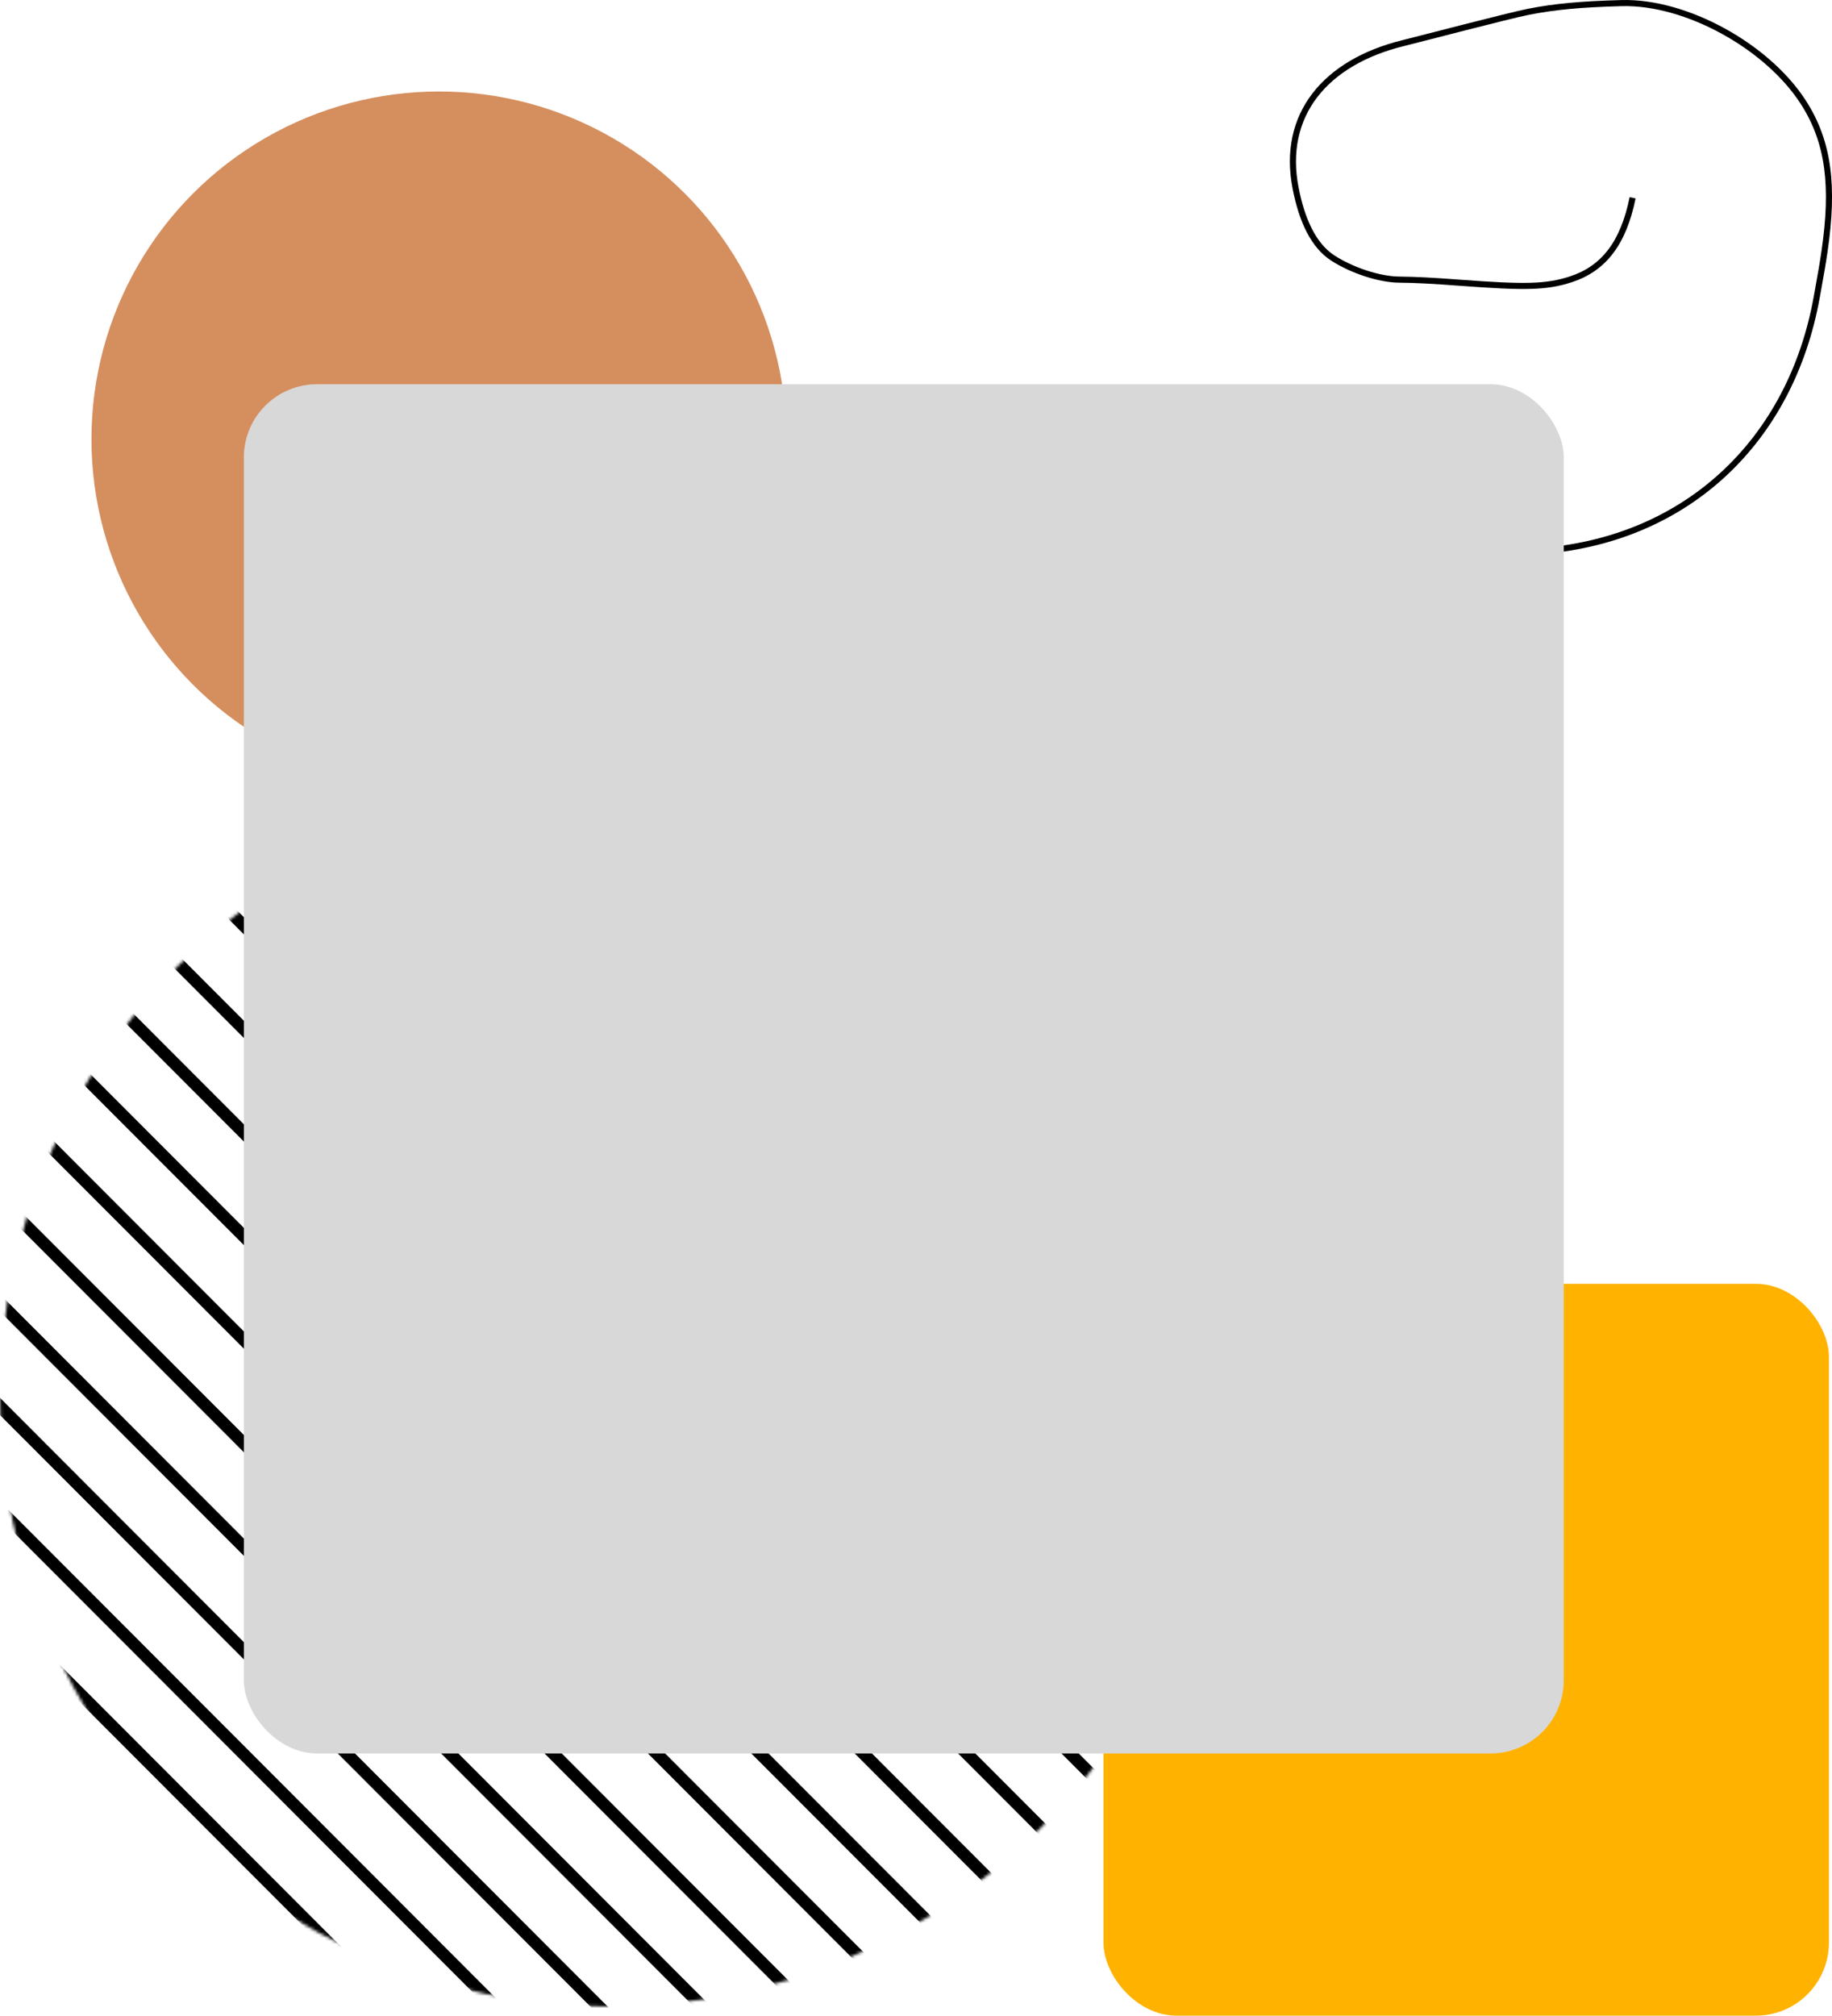 <svg width="601" height="661" viewBox="0 0 601 661" fill="none" xmlns="http://www.w3.org/2000/svg">
<mask id="mask0_0_205" style="mask-type:luminance" maskUnits="userSpaceOnUse" x="0" y="258" width="400" height="400">
<circle cx="200" cy="458" r="200" fill="white"/>
</mask>
<g mask="url(#mask0_0_205)">
<path d="M100.018 50.499L100.725 49.793L100.019 49.085L99.311 49.792L100.018 50.499ZM100.724 51.207L101.432 50.5L100.724 51.207ZM98.603 51.913L97.896 51.205L97.188 51.912L97.895 52.619L98.603 51.913ZM99.309 52.62L100.017 51.914L100.017 51.914L99.309 52.62ZM623.275 577.293L623.983 576.587L623.275 577.293ZM623.982 578.001L623.274 578.708L623.981 579.415L624.689 578.709L623.982 578.001ZM625.397 576.588L626.104 577.295L626.811 576.589L626.105 575.881L625.397 576.588ZM624.69 575.88L623.983 576.587L624.69 575.88ZM83.047 67.47L83.755 66.763L83.048 66.056L82.341 66.762L83.047 67.47ZM83.754 68.177L84.461 67.471L84.461 67.471L83.754 68.177ZM81.632 68.883L80.925 68.176L80.218 68.882L80.924 69.59L81.632 68.883ZM82.339 69.591L81.631 70.297L81.631 70.297L82.339 69.591ZM606.305 594.264L605.597 594.971L606.305 594.264ZM607.011 594.972L606.304 595.678L607.01 596.386L607.718 595.679L607.011 594.972ZM608.426 593.558L609.133 594.266L609.841 593.559L609.134 592.852L608.426 593.558ZM607.72 592.851L608.427 592.144L607.72 592.851ZM66.783 85.148L66.076 85.855L66.076 85.855L66.783 85.148ZM66.076 84.441L66.784 83.734L66.078 83.026L65.37 83.733L66.076 84.441ZM590.749 609.821L591.457 609.115L590.749 609.821ZM591.456 610.529L592.163 611.236L592.87 610.53L592.163 609.822L591.456 610.529ZM590.041 611.942L589.333 612.649L590.04 613.356L590.747 612.65L590.041 611.942ZM589.334 611.235L590.042 610.528L589.334 611.235ZM65.368 86.561L64.66 87.268L64.66 87.268L65.368 86.561ZM64.661 85.854L63.955 85.146L63.247 85.853L63.954 86.56L64.661 85.854ZM49.106 101.411L49.814 100.704L49.107 99.997L48.399 100.703L49.106 101.411ZM49.813 102.119L50.52 101.412L50.52 101.412L49.813 102.119ZM47.691 102.824L46.984 102.117L46.277 102.823L46.983 103.531L47.691 102.824ZM48.397 103.532L49.105 102.825L49.105 102.825L48.397 103.532ZM572.364 628.205L571.656 628.912L572.364 628.205ZM573.07 628.913L572.363 629.619L573.069 630.327L573.777 629.62L573.07 628.913ZM574.485 627.499L575.192 628.207L575.9 627.5L575.193 626.793L574.485 627.499ZM573.779 626.792L573.071 627.499L573.779 626.792ZM32.842 119.089L33.55 118.383L33.55 118.383L32.842 119.089ZM32.135 118.382L32.843 117.675L32.136 116.967L31.429 117.674L32.135 118.382ZM556.808 643.762L556.101 644.469L556.808 643.762ZM557.515 644.47L558.221 645.178L558.929 644.471L558.222 643.763L557.515 644.47ZM556.1 645.883L555.392 646.59L556.099 647.297L556.806 646.591L556.1 645.883ZM555.393 645.176L554.685 645.882L555.393 645.176ZM31.427 120.502L32.135 119.796L32.135 119.796L31.427 120.502ZM30.72 119.795L30.014 119.087L29.306 119.794L30.013 120.502L30.72 119.795ZM15.165 135.352L15.872 134.646L15.166 133.938L14.458 134.645L15.165 135.352ZM15.871 136.06L16.579 135.353L16.579 135.353L15.871 136.06ZM13.75 136.765L13.043 136.058L12.335 136.765L13.042 137.472L13.75 136.765ZM14.456 137.473L15.164 136.766L15.164 136.766L14.456 137.473ZM538.422 662.146L537.715 662.853L538.422 662.146ZM539.129 662.854L538.421 663.56L539.128 664.268L539.836 663.561L539.129 662.854ZM540.544 661.441L541.251 662.148L541.958 661.442L541.252 660.734L540.544 661.441ZM539.838 660.733L539.13 661.44L539.838 660.733ZM-1.099 153.03L-0.392 152.324L-0.392 152.324L-1.099 153.03ZM-1.806 152.323L-1.098 151.616L-1.805 150.909L-2.512 151.615L-1.806 152.323ZM522.867 677.704L522.159 678.41L522.867 677.704ZM523.574 678.411L524.28 679.119L524.988 678.412L524.281 677.705L523.574 678.411ZM522.158 679.824L521.451 680.531L522.158 681.239L522.865 680.532L522.158 679.824ZM521.452 679.117L520.744 679.823L521.452 679.117ZM-2.514 154.444L-1.807 153.737L-1.807 153.737L-2.514 154.444ZM-3.221 153.736L-3.928 153.028L-4.635 153.735L-3.928 154.443L-3.221 153.736ZM-18.776 169.293L-18.069 168.587L-18.775 167.879L-19.483 168.586L-18.776 169.293ZM-18.07 170.001L-17.362 169.294L-17.362 169.294L-18.07 170.001ZM-20.191 170.707L-20.898 169.999L-21.606 170.706L-20.899 171.413L-20.191 170.707ZM-19.485 171.414L-18.777 170.708L-18.777 170.708L-19.485 171.414ZM504.481 696.087L503.774 696.794L504.481 696.087ZM505.188 696.795L504.48 697.502L505.187 698.209L505.895 697.503L505.188 696.795ZM506.603 695.382L507.31 696.089L508.017 695.383L507.311 694.675L506.603 695.382ZM505.896 694.674L505.189 695.381L505.896 694.674ZM-35.04 186.971L-34.333 186.265L-34.333 186.265L-35.04 186.971ZM-35.747 186.264L-35.039 185.557L-35.746 184.85L-36.453 185.556L-35.747 186.264ZM488.926 711.645L488.218 712.351L488.926 711.645ZM489.633 712.352L490.339 713.06L491.047 712.353L490.34 711.646L489.633 712.352ZM488.217 713.766L487.51 714.472L488.216 715.18L488.924 714.473L488.217 713.766ZM487.511 713.058L486.803 713.765L487.511 713.058ZM-36.455 188.385L-35.748 187.678L-35.748 187.678L-36.455 188.385ZM-37.162 187.677L-37.869 186.97L-38.576 187.676L-37.87 188.384L-37.162 187.677ZM-52.717 203.234L-52.01 202.528L-52.717 201.82L-53.424 202.527L-52.717 203.234ZM-52.011 203.942L-51.303 203.235L-51.303 203.235L-52.011 203.942ZM-54.133 204.648L-54.839 203.94L-55.547 204.647L-54.84 205.354L-54.133 204.648ZM-53.426 205.355L-52.718 204.649L-52.718 204.649L-53.426 205.355ZM470.54 730.029L469.833 730.735L470.54 730.029ZM471.247 730.736L470.539 731.443L471.246 732.15L471.953 731.444L471.247 730.736ZM472.662 729.323L473.369 730.03L474.076 729.324L473.37 728.616L472.662 729.323ZM471.955 728.615L471.248 729.322L471.955 728.615ZM-68.981 220.913L-68.274 220.206L-68.274 220.206L-68.981 220.913ZM-69.688 220.205L-68.98 219.498L-69.687 218.791L-70.395 219.497L-69.688 220.205ZM454.985 745.586L454.277 746.292L454.985 745.586ZM455.691 746.293L456.398 747.001L457.106 746.294L456.399 745.587L455.691 746.293ZM454.276 747.707L453.569 748.413L454.275 749.121L454.983 748.414L454.276 747.707ZM453.57 746.999L452.862 747.706L453.57 746.999ZM-70.397 222.326L-69.689 221.619L-69.689 221.619L-70.397 222.326ZM-71.103 221.618L-71.81 220.911L-72.517 221.617L-71.811 222.325L-71.103 221.618ZM-86.659 237.176L-85.951 236.469L-86.658 235.761L-87.365 236.468L-86.659 237.176ZM-85.952 237.883L-85.244 237.177L-85.244 237.177L-85.952 237.883ZM-88.074 238.589L-88.78 237.881L-89.488 238.588L-88.781 239.295L-88.074 238.589ZM-87.367 239.296L-86.659 238.59L-86.659 238.59L-87.367 239.296ZM436.599 763.97L435.891 764.676L436.599 763.97ZM437.306 764.677L436.598 765.384L437.305 766.091L438.012 765.385L437.306 764.677ZM438.721 763.264L439.427 763.972L440.135 763.265L439.428 762.557L438.721 763.264ZM438.014 762.556L437.307 763.263L438.014 762.556ZM-102.922 254.854L-102.215 254.147L-102.215 254.147L-102.922 254.854ZM-103.629 254.146L-102.922 253.439L-103.628 252.732L-104.336 253.439L-103.629 254.146ZM421.044 779.527L420.336 780.234L421.044 779.527ZM421.75 780.235L422.457 780.942L423.164 780.235L422.458 779.528L421.75 780.235ZM420.335 781.648L419.628 782.354L420.334 783.062L421.042 782.355L420.335 781.648ZM419.628 780.94L418.921 781.647L419.628 780.94ZM-104.338 256.267L-103.63 255.56L-103.63 255.56L-104.338 256.267ZM-105.044 255.559L-105.751 254.852L-106.458 255.558L-105.752 256.266L-105.044 255.559ZM-120.6 271.117L-119.892 270.41L-120.599 269.702L-121.306 270.409L-120.6 271.117ZM-119.893 271.824L-119.185 271.118L-119.185 271.118L-119.893 271.824ZM-122.015 272.53L-122.721 271.822L-123.429 272.529L-122.722 273.237L-122.015 272.53ZM-121.308 273.238L-120.601 272.531L-120.601 272.531L-121.308 273.238ZM402.658 797.911L401.95 798.617L402.658 797.911ZM403.365 798.618L402.657 799.325L403.364 800.033L404.071 799.326L403.365 798.618ZM404.78 797.205L405.486 797.913L406.194 797.206L405.487 796.498L404.78 797.205ZM404.073 796.497L403.366 797.204L404.073 796.497ZM-136.864 288.795L-136.156 288.088L-136.156 288.088L-136.864 288.795ZM-137.57 288.087L-136.863 287.381L-137.569 286.673L-138.277 287.38L-137.57 288.087ZM387.103 813.468L386.395 814.175L387.103 813.468ZM387.809 814.176L388.516 814.883L389.223 814.177L388.517 813.469L387.809 814.176ZM386.394 815.589L385.686 816.296L386.393 817.003L387.101 816.296L386.394 815.589ZM385.687 814.881L384.98 815.588L385.687 814.881ZM-138.279 290.208L-137.571 289.501L-137.571 289.501L-138.279 290.208ZM-138.985 289.501L-139.692 288.793L-140.4 289.5L-139.693 290.207L-138.985 289.501ZM-154.541 305.058L-153.833 304.351L-154.54 303.644L-155.247 304.35L-154.541 305.058ZM-153.834 305.765L-153.127 305.059L-153.127 305.059L-153.834 305.765ZM-155.956 306.471L-156.663 305.763L-157.37 306.47L-156.664 307.178L-155.956 306.471ZM-155.249 307.179L-154.542 306.472L-154.542 306.472L-155.249 307.179ZM368.717 831.852L368.009 832.559L368.717 831.852ZM369.423 832.559L368.716 833.266L369.422 833.974L370.13 833.267L369.423 832.559ZM370.839 831.146L371.545 831.854L372.253 831.147L371.546 830.44L370.839 831.146ZM370.132 830.439L369.424 831.145L370.132 830.439ZM-170.805 322.736L-170.097 322.029L-170.097 322.029L-170.805 322.736ZM-171.511 322.028L-170.804 321.322L-171.51 320.614L-172.218 321.321L-171.511 322.028ZM353.161 847.409L352.454 848.116L353.161 847.409ZM353.868 848.117L354.575 848.824L355.282 848.118L354.576 847.41L353.868 848.117ZM352.453 849.53L351.745 850.237L352.452 850.944L353.16 850.238L352.453 849.53ZM351.746 848.822L351.039 849.529L351.746 848.822ZM-172.22 324.149L-171.512 323.443L-171.512 323.443L-172.22 324.149ZM-172.927 323.442L-173.633 322.734L-174.341 323.441L-173.634 324.148L-172.927 323.442ZM-188.482 338.999L-187.774 338.292L-188.481 337.585L-189.189 338.291L-188.482 338.999ZM-187.775 339.707L-187.068 339L-187.068 339L-187.775 339.707ZM-189.897 340.412L-190.604 339.705L-191.311 340.411L-190.605 341.119L-189.897 340.412ZM-189.19 341.12L-188.483 340.413L-188.483 340.413L-189.19 341.12ZM334.776 865.793L334.068 866.5L334.776 865.793ZM335.482 866.501L334.775 867.207L335.481 867.915L336.189 867.208L335.482 866.501ZM336.897 865.087L337.604 865.795L338.312 865.088L337.605 864.381L336.897 865.087ZM336.191 864.38L335.483 865.086L336.191 864.38ZM99.31 51.206L100.017 51.914L101.432 50.5L100.725 49.793L99.31 51.206ZM99.309 52.62L100.724 51.207L99.311 49.792L97.896 51.205L99.309 52.62ZM100.017 51.914L99.31 51.206L97.895 52.619L98.602 53.327L100.017 51.914ZM623.983 576.587L100.017 51.914L98.602 53.327L622.568 578L623.983 576.587ZM624.689 577.294L623.983 576.587L622.568 578L623.274 578.708L624.689 577.294ZM624.69 575.88L623.275 577.293L624.689 578.709L626.104 577.295L624.69 575.88ZM623.983 576.587L624.689 577.294L626.105 575.881L625.398 575.174L623.983 576.587ZM100.017 51.914L623.983 576.587L625.398 575.174L101.432 50.5L100.017 51.914ZM82.34 68.177L83.046 68.884L84.461 67.471L83.755 66.763L82.34 68.177ZM82.339 69.591L83.754 68.177L82.341 66.762L80.925 68.176L82.339 69.591ZM83.046 68.884L82.34 68.177L80.924 69.59L81.631 70.297L83.046 68.884ZM607.012 593.557L83.046 68.884L81.631 70.297L605.597 594.971L607.012 593.557ZM607.719 594.265L607.012 593.557L605.597 594.971L606.304 595.678L607.719 594.265ZM607.72 592.851L606.305 594.264L607.718 595.679L609.133 594.266L607.72 592.851ZM607.012 593.557L607.719 594.265L609.134 592.852L608.427 592.144L607.012 593.557ZM83.046 68.884L607.012 593.557L608.427 592.144L84.461 67.471L83.046 68.884ZM67.491 84.442L66.784 83.734L65.369 85.147L66.076 85.855L67.491 84.442ZM591.457 609.115L67.491 84.442L66.076 85.855L590.042 610.528L591.457 609.115ZM592.163 609.822L591.457 609.115L590.042 610.528L590.748 611.236L592.163 609.822ZM590.747 612.65L592.163 611.236L590.749 609.821L589.334 611.235L590.747 612.65ZM588.627 611.941L589.333 612.649L590.748 611.236L590.042 610.528L588.627 611.941ZM64.66 87.268L588.627 611.941L590.042 610.528L66.076 85.855L64.66 87.268ZM63.954 86.56L64.66 87.268L66.076 85.855L65.369 85.147L63.954 86.56ZM65.37 83.733L63.955 85.146L65.368 86.561L66.783 85.148L65.37 83.733ZM48.398 102.118L49.105 102.825L50.52 101.412L49.814 100.704L48.398 102.118ZM48.397 103.532L49.813 102.119L48.399 100.703L46.984 102.117L48.397 103.532ZM49.105 102.825L48.398 102.118L46.983 103.531L47.69 104.239L49.105 102.825ZM573.071 627.499L49.105 102.825L47.69 104.239L571.656 628.912L573.071 627.499ZM573.778 628.206L573.071 627.499L571.656 628.912L572.363 629.619L573.778 628.206ZM573.779 626.792L572.364 628.205L573.777 629.62L575.192 628.207L573.779 626.792ZM573.071 627.499L573.778 628.206L575.193 626.793L574.486 626.085L573.071 627.499ZM49.105 102.825L573.071 627.499L574.486 626.085L50.52 101.412L49.105 102.825ZM33.55 118.383L32.843 117.675L31.428 119.088L32.135 119.796L33.55 118.383ZM557.516 643.056L33.55 118.383L32.135 119.796L556.101 644.469L557.516 643.056ZM558.222 643.763L557.516 643.056L556.101 644.469L556.807 645.177L558.222 643.763ZM556.806 646.591L558.221 645.178L556.808 643.762L555.393 645.176L556.806 646.591ZM554.685 645.882L555.392 646.59L556.807 645.177L556.101 644.469L554.685 645.882ZM30.719 121.209L554.685 645.882L556.101 644.469L32.135 119.796L30.719 121.209ZM30.013 120.502L30.719 121.209L32.135 119.796L31.428 119.088L30.013 120.502ZM31.429 117.674L30.014 119.087L31.427 120.502L32.842 119.089L31.429 117.674ZM14.457 136.059L15.164 136.766L16.579 135.353L15.872 134.646L14.457 136.059ZM14.456 137.473L15.871 136.06L14.458 134.645L13.043 136.058L14.456 137.473ZM15.164 136.766L14.457 136.059L13.042 137.472L13.749 138.18L15.164 136.766ZM539.13 661.44L15.164 136.766L13.749 138.18L537.715 662.853L539.13 661.44ZM539.837 662.147L539.13 661.44L537.715 662.853L538.421 663.56L539.837 662.147ZM539.838 660.733L538.422 662.146L539.836 663.561L541.251 662.148L539.838 660.733ZM539.13 661.44L539.837 662.147L541.252 660.734L540.545 660.026L539.13 661.44ZM15.164 136.766L539.13 661.44L540.545 660.026L16.579 135.353L15.164 136.766ZM-0.392 152.324L-1.098 151.616L-2.513 153.029L-1.807 153.737L-0.392 152.324ZM523.575 676.997L-0.392 152.324L-1.807 153.737L522.159 678.41L523.575 676.997ZM524.281 677.705L523.575 676.997L522.159 678.41L522.866 679.118L524.281 677.705ZM522.865 680.532L524.28 679.119L522.867 677.704L521.452 679.117L522.865 680.532ZM520.744 679.823L521.451 680.531L522.866 679.118L522.159 678.41L520.744 679.823ZM-3.222 155.15L520.744 679.823L522.159 678.41L-1.807 153.737L-3.222 155.15ZM-3.928 154.443L-3.222 155.15L-1.807 153.737L-2.513 153.029L-3.928 154.443ZM-2.512 151.615L-3.928 153.028L-2.514 154.444L-1.099 153.03L-2.512 151.615ZM-19.484 170L-18.777 170.708L-17.362 169.294L-18.069 168.587L-19.484 170ZM-19.485 171.414L-18.07 170.001L-19.483 168.586L-20.898 169.999L-19.485 171.414ZM-18.777 170.708L-19.484 170L-20.899 171.413L-20.192 172.121L-18.777 170.708ZM505.189 695.381L-18.777 170.708L-20.192 172.121L503.774 696.794L505.189 695.381ZM505.896 696.088L505.189 695.381L503.774 696.794L504.48 697.502L505.896 696.088ZM505.896 694.674L504.481 696.087L505.895 697.503L507.31 696.089L505.896 694.674ZM505.189 695.381L505.896 696.088L507.311 694.675L506.604 693.967L505.189 695.381ZM-18.777 170.708L505.189 695.381L506.604 693.967L-17.362 169.294L-18.777 170.708ZM-34.333 186.265L-35.039 185.557L-36.454 186.971L-35.748 187.678L-34.333 186.265ZM489.633 710.938L-34.333 186.265L-35.748 187.678L488.218 712.351L489.633 710.938ZM490.34 711.646L489.633 710.938L488.218 712.351L488.925 713.059L490.34 711.646ZM488.924 714.473L490.339 713.06L488.926 711.645L487.511 713.058L488.924 714.473ZM486.803 713.765L487.51 714.472L488.925 713.059L488.218 712.351L486.803 713.765ZM-37.163 189.091L486.803 713.765L488.218 712.351L-35.748 187.678L-37.163 189.091ZM-37.87 188.384L-37.163 189.091L-35.748 187.678L-36.454 186.971L-37.87 188.384ZM-36.453 185.556L-37.869 186.97L-36.455 188.385L-35.04 186.971L-36.453 185.556ZM-53.425 203.941L-52.718 204.649L-51.303 203.235L-52.01 202.528L-53.425 203.941ZM-53.426 205.355L-52.011 203.942L-53.424 202.527L-54.839 203.94L-53.426 205.355ZM-52.718 204.649L-53.425 203.941L-54.84 205.354L-54.133 206.062L-52.718 204.649ZM471.248 729.322L-52.718 204.649L-54.133 206.062L469.833 730.735L471.248 729.322ZM471.954 730.029L471.248 729.322L469.833 730.735L470.539 731.443L471.954 730.029ZM471.955 728.615L470.54 730.029L471.953 731.444L473.369 730.03L471.955 728.615ZM471.248 729.322L471.954 730.029L473.37 728.616L472.663 727.909L471.248 729.322ZM-52.718 204.649L471.248 729.322L472.663 727.909L-51.303 203.235L-52.718 204.649ZM-68.274 220.206L-68.98 219.498L-70.395 220.912L-69.689 221.619L-68.274 220.206ZM455.692 744.879L-68.274 220.206L-69.689 221.619L454.277 746.292L455.692 744.879ZM456.399 745.587L455.692 744.879L454.277 746.292L454.984 747L456.399 745.587ZM454.983 748.414L456.398 747.001L454.985 745.586L453.57 746.999L454.983 748.414ZM452.862 747.706L453.569 748.413L454.984 747L454.277 746.292L452.862 747.706ZM-71.104 223.032L452.862 747.706L454.277 746.292L-69.689 221.619L-71.104 223.032ZM-71.811 222.325L-71.104 223.032L-69.689 221.619L-70.396 220.912L-71.811 222.325ZM-70.395 219.497L-71.81 220.911L-70.397 222.326L-68.981 220.913L-70.395 219.497ZM-87.366 237.882L-86.659 238.59L-85.244 237.177L-85.951 236.469L-87.366 237.882ZM-87.367 239.296L-85.952 237.883L-87.365 236.468L-88.78 237.881L-87.367 239.296ZM-86.659 238.59L-87.366 237.882L-88.781 239.295L-88.075 240.003L-86.659 238.59ZM437.307 763.263L-86.659 238.59L-88.075 240.003L435.891 764.676L437.307 763.263ZM438.013 763.971L437.307 763.263L435.891 764.676L436.598 765.384L438.013 763.971ZM438.014 762.556L436.599 763.97L438.012 765.385L439.427 763.972L438.014 762.556ZM437.307 763.263L438.013 763.971L439.428 762.557L438.722 761.85L437.307 763.263ZM-86.659 238.59L437.307 763.263L438.722 761.85L-85.244 237.177L-86.659 238.59ZM-102.215 254.147L-102.922 253.439L-104.337 254.853L-103.63 255.56L-102.215 254.147ZM421.751 778.82L-102.215 254.147L-103.63 255.56L420.336 780.234L421.751 778.82ZM422.458 779.528L421.751 778.82L420.336 780.234L421.043 780.941L422.458 779.528ZM421.042 782.355L422.457 780.942L421.044 779.527L419.628 780.94L421.042 782.355ZM418.921 781.647L419.628 782.354L421.043 780.941L420.336 780.234L418.921 781.647ZM-105.045 256.974L418.921 781.647L420.336 780.234L-103.63 255.56L-105.045 256.974ZM-105.752 256.266L-105.045 256.974L-103.63 255.56L-104.337 254.853L-105.752 256.266ZM-104.336 253.439L-105.751 254.852L-104.338 256.267L-102.922 254.854L-104.336 253.439ZM-121.307 271.823L-120.601 272.531L-119.185 271.118L-119.892 270.41L-121.307 271.823ZM-121.308 273.238L-119.893 271.824L-121.306 270.409L-122.721 271.822L-121.308 273.238ZM-120.601 272.531L-121.307 271.823L-122.722 273.237L-122.016 273.944L-120.601 272.531ZM403.366 797.204L-120.601 272.531L-122.016 273.944L401.95 798.617L403.366 797.204ZM404.072 797.912L403.366 797.204L401.95 798.617L402.657 799.325L404.072 797.912ZM404.073 796.497L402.658 797.911L404.071 799.326L405.486 797.913L404.073 796.497ZM403.366 797.204L404.072 797.912L405.487 796.498L404.781 795.791L403.366 797.204ZM-120.601 272.531L403.366 797.204L404.781 795.791L-119.185 271.118L-120.601 272.531ZM-136.156 288.088L-136.863 287.381L-138.278 288.794L-137.571 289.501L-136.156 288.088ZM387.81 812.761L-136.156 288.088L-137.571 289.501L386.395 814.175L387.81 812.761ZM388.517 813.469L387.81 812.761L386.395 814.175L387.102 814.882L388.517 813.469ZM387.101 816.296L388.516 814.883L387.103 813.468L385.687 814.881L387.101 816.296ZM384.98 815.588L385.686 816.296L387.102 814.882L386.395 814.175L384.98 815.588ZM-138.986 290.915L384.98 815.588L386.395 814.175L-137.571 289.501L-138.986 290.915ZM-139.693 290.207L-138.986 290.915L-137.571 289.501L-138.278 288.794L-139.693 290.207ZM-138.277 287.38L-139.692 288.793L-138.279 290.208L-136.864 288.795L-138.277 287.38ZM-155.248 305.764L-154.542 306.472L-153.127 305.059L-153.833 304.351L-155.248 305.764ZM-155.249 307.179L-153.834 305.765L-155.247 304.35L-156.663 305.763L-155.249 307.179ZM-154.542 306.472L-155.248 305.764L-156.664 307.178L-155.957 307.885L-154.542 306.472ZM369.424 831.145L-154.542 306.472L-155.957 307.885L368.009 832.559L369.424 831.145ZM370.131 831.853L369.424 831.145L368.009 832.559L368.716 833.266L370.131 831.853ZM370.132 830.439L368.717 831.852L370.13 833.267L371.545 831.854L370.132 830.439ZM369.424 831.145L370.131 831.853L371.546 830.44L370.84 829.732L369.424 831.145ZM-154.542 306.472L369.424 831.145L370.84 829.732L-153.127 305.059L-154.542 306.472ZM-170.097 322.029L-170.804 321.322L-172.219 322.735L-171.512 323.443L-170.097 322.029ZM353.869 846.703L-170.097 322.029L-171.512 323.443L352.454 848.116L353.869 846.703ZM354.576 847.41L353.869 846.703L352.454 848.116L353.16 848.823L354.576 847.41ZM353.16 850.238L354.575 848.824L353.161 847.409L351.746 848.822L353.16 850.238ZM351.039 849.529L351.745 850.237L353.16 848.823L352.454 848.116L351.039 849.529ZM-172.927 324.856L351.039 849.529L352.454 848.116L-171.512 323.443L-172.927 324.856ZM-173.634 324.148L-172.927 324.856L-171.512 323.443L-172.219 322.735L-173.634 324.148ZM-172.218 321.321L-173.633 322.734L-172.22 324.149L-170.805 322.736L-172.218 321.321ZM-189.189 339.706L-188.483 340.413L-187.068 339L-187.774 338.292L-189.189 339.706ZM-189.19 341.12L-187.775 339.707L-189.189 338.291L-190.604 339.705L-189.19 341.12ZM-188.483 340.413L-189.189 339.706L-190.605 341.119L-189.898 341.826L-188.483 340.413ZM335.483 865.086L-188.483 340.413L-189.898 341.826L334.068 866.5L335.483 865.086ZM336.19 865.794L335.483 865.086L334.068 866.5L334.775 867.207L336.19 865.794ZM336.191 864.38L334.776 865.793L336.189 867.208L337.604 865.795L336.191 864.38ZM335.483 865.086L336.19 865.794L337.605 864.381L336.898 863.673L335.483 865.086ZM-188.483 340.413L335.483 865.086L336.898 863.673L-187.068 339L-188.483 340.413Z" fill="black"/>
</g>
<path d="M377.53 144.688L378.47 142.923C406.321 157.756 422.513 165.398 440.366 171.323C462.734 178.748 484.041 181.606 506.771 179.583C553.218 175.449 586.565 143.862 594.985 97.393C595.047 97.05 595.125 96.618 595.266 95.843C596.463 89.24 597.044 85.846 597.607 81.941C600.571 61.357 599.08 46.987 590.722 34.035C579.082 15.997 552.809 1.451 531.996 2.016C518.543 2.381 510.164 3.174 501.678 4.834C495.37 6.069 466.271 13.709 460.605 15.097C435.432 21.267 421.464 38.111 426.005 61.458C428.027 71.857 431.748 79.855 437.764 83.764C443.647 87.587 452.476 90.627 458.979 90.696C464.823 90.758 469.915 91.043 479.033 91.719C499.936 93.269 507.045 93.255 515.063 90.629C525.311 87.272 531.622 79.38 534.606 64.669L536.566 65.067C533.446 80.447 526.659 88.935 515.686 92.529C507.313 95.272 500.091 95.286 478.885 93.714C469.807 93.04 464.748 92.757 458.958 92.696C452.046 92.623 442.856 89.458 436.674 85.441C430.081 81.157 426.159 72.725 424.042 61.84C419.274 37.326 434.008 19.557 460.129 13.155C465.736 11.78 494.912 4.121 501.294 2.872C509.901 1.187 518.386 0.385 531.942 0.017C553.469 -0.567 580.392 14.338 592.403 32.951C601.076 46.39 602.613 61.21 599.586 82.226C599.019 86.163 598.435 89.574 597.234 96.2C597.093 96.975 597.015 97.407 596.953 97.749C588.375 145.09 554.307 177.36 506.948 181.575C483.933 183.623 462.354 180.729 439.736 173.222C421.746 167.25 405.475 159.572 377.53 144.688Z" fill="black"/>
<circle cx="144" cy="144" r="114" fill="#D58E5E"/>
<rect x="362" y="421" width="238" height="240" rx="24" fill="#FFB200"/>
<rect x="80" y="126" width="433" height="449" rx="24" fill="#D8D8D8"/>
<mask id="mask1_0_205" style="mask-type:luminance" maskUnits="userSpaceOnUse" x="80" y="126" width="433" height="449">
<rect x="80" y="126" width="433" height="449" rx="24" fill="white"/>
</mask>
<g mask="url(#mask1_0_205)">
</g>
</svg>
